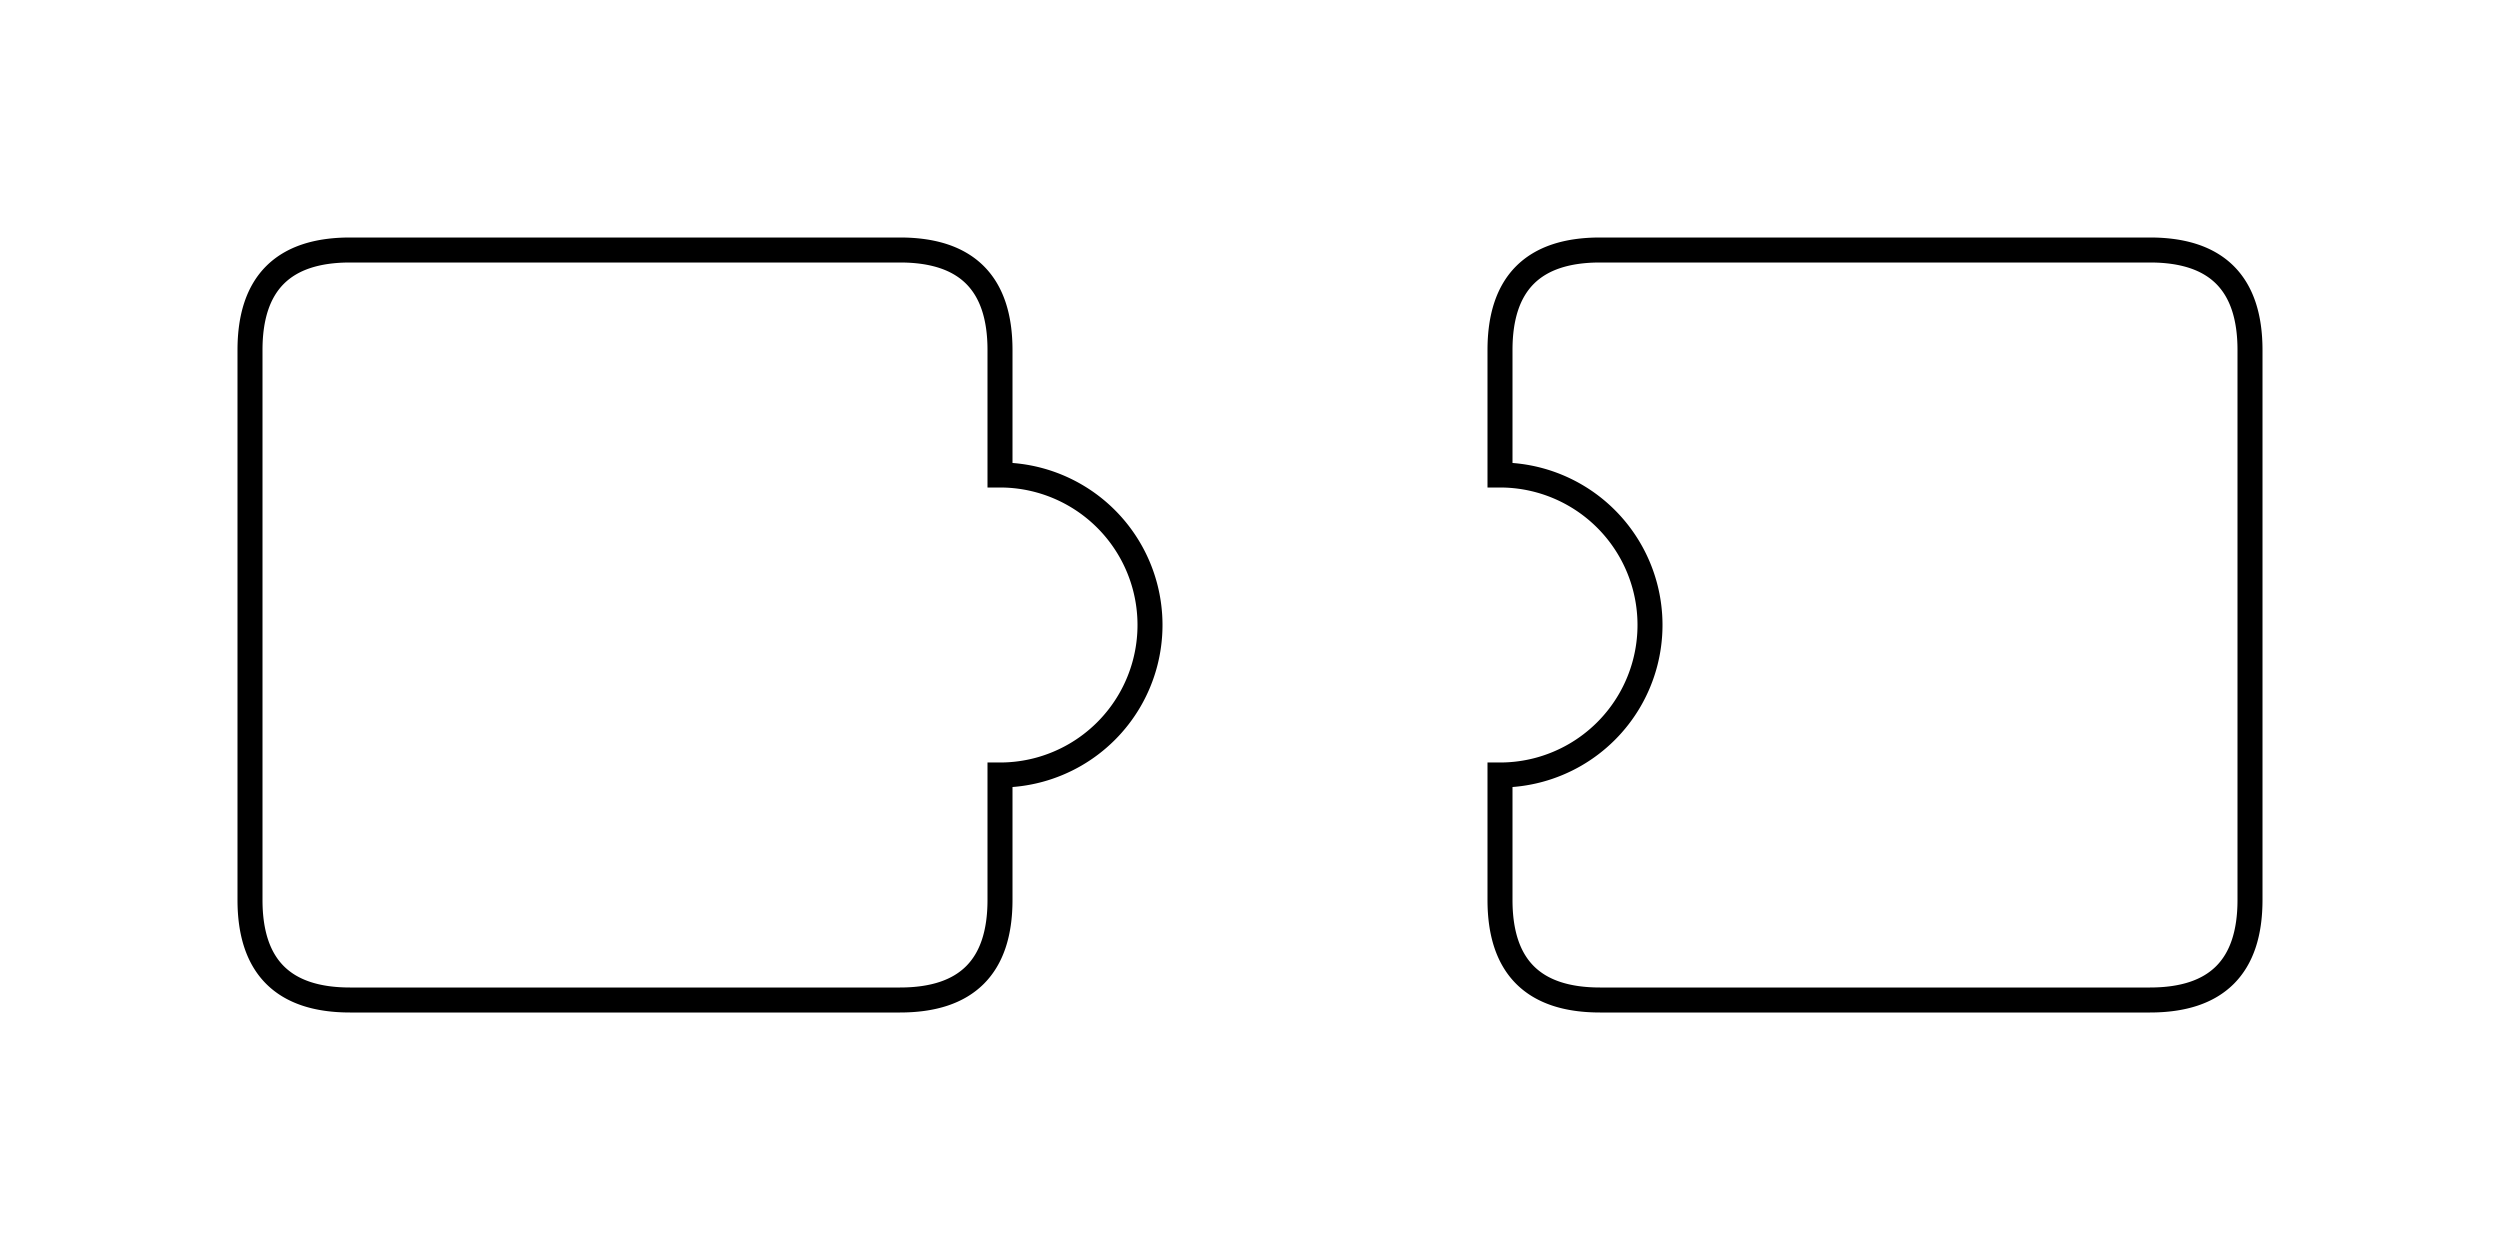 <svg xmlns="http://www.w3.org/2000/svg" viewBox="0 0 100 50" width="100" height="50">
  <path d="M 10 14 Q 10 10 14 10 L 36 10 Q 40 10 40 14 L 40 19 A 6 6 0 0 1 40 31 L 40 36 Q 40 40 36 40 L 14 40 Q 10 40 10 36 Z" fill="none" stroke="#000" stroke-width="1"/>
  <path d="M 60 19 A 6 6 0 0 1 60 31 L 60 36 Q 60 40 64 40 L 86 40 Q 90 40 90 36 L 90 14 Q 90 10 86 10 L 64 10 Q 60 10 60 14 Z" fill="none" stroke="#000" stroke-width="1"/>
</svg>